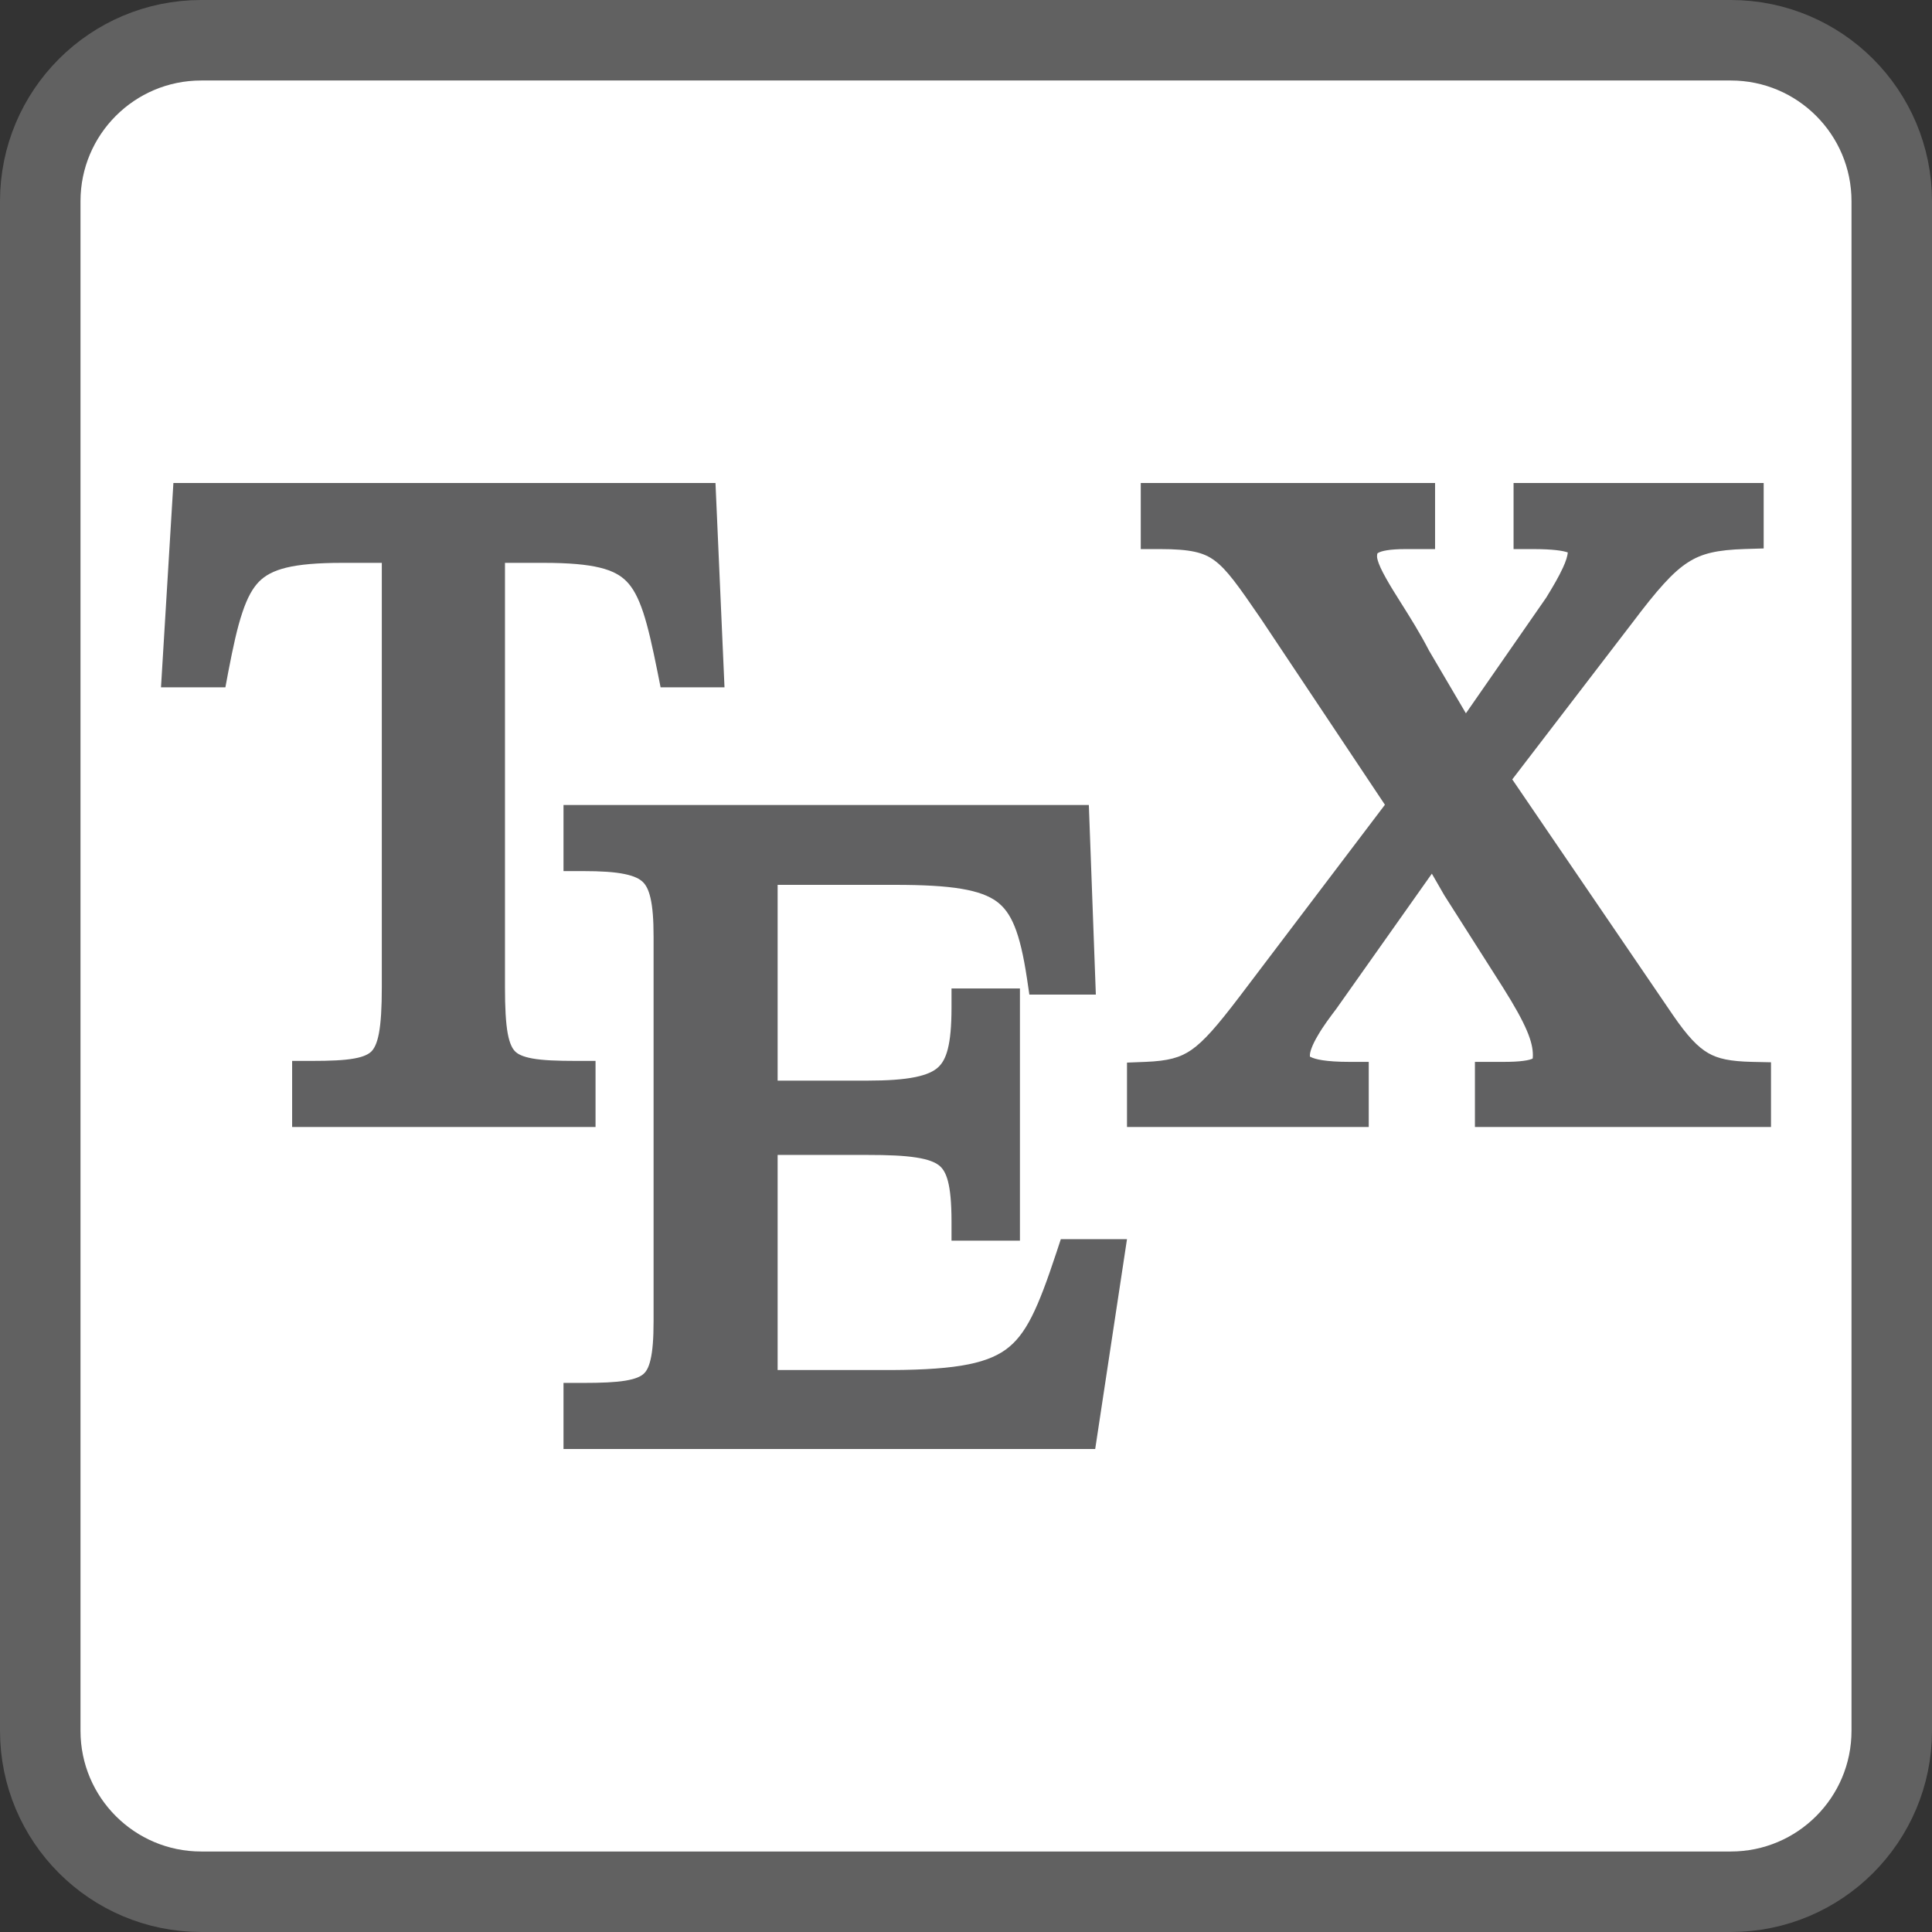 <svg width="24" height="24" viewBox="0 0 24 24" fill="none" xmlns="http://www.w3.org/2000/svg">
<rect x="0" y="0" width="24" height="24" fill="#333333" stroke="none"/>
<path d="M21.5 0.5H2.5C1.395 0.5 0.5 1.395 0.5 2.5V21.5C0.5 22.605 1.395 23.5 2.5 23.5H21.5C22.605 23.5 23.5 22.605 23.5 21.5V2.5C23.5 1.395 22.605 0.5 21.5 0.5Z" fill="#FFFFFF" stroke="#616161" stroke-linecap="round"/>
<path fill-rule="evenodd" clip-rule="evenodd" d="M2.154 6H8.888L9 8.538H8.206L8.168 8.347C8.105 8.034 8.052 7.795 7.99 7.607C7.928 7.421 7.863 7.304 7.786 7.225C7.639 7.073 7.385 6.992 6.752 6.992H6.273V12.261C6.273 12.52 6.283 12.704 6.307 12.838C6.332 12.97 6.367 13.029 6.399 13.061C6.431 13.093 6.488 13.126 6.615 13.149C6.743 13.172 6.917 13.179 7.161 13.179H7.398V14H3.629V13.179H3.866C4.104 13.179 4.274 13.172 4.4 13.149C4.524 13.127 4.581 13.093 4.614 13.061C4.646 13.028 4.682 12.969 4.707 12.837C4.732 12.703 4.743 12.52 4.743 12.261V6.992H4.252C3.626 6.992 3.368 7.073 3.217 7.226C3.139 7.306 3.073 7.422 3.011 7.608C2.948 7.794 2.896 8.033 2.836 8.345L2.8 8.538H2L2.154 6Z" fill="#616162"/>
<path d="M17.463 6.821C17.256 6.821 17.161 6.845 17.122 6.867C17.115 6.871 17.111 6.874 17.111 6.874L17.111 6.875C17.111 6.875 17.11 6.878 17.109 6.881C17.108 6.888 17.106 6.898 17.106 6.914C17.106 6.931 17.114 6.974 17.151 7.055C17.187 7.132 17.239 7.224 17.305 7.332C17.335 7.381 17.369 7.433 17.403 7.489C17.514 7.665 17.643 7.87 17.752 8.082L18.21 8.861L19.207 7.425C19.297 7.279 19.366 7.159 19.413 7.057C19.456 6.966 19.472 6.904 19.476 6.863C19.42 6.842 19.295 6.821 19.041 6.821H18.802V6H21.909V6.813L21.678 6.82C21.328 6.831 21.14 6.875 20.967 6.987C20.779 7.108 20.588 7.324 20.271 7.745L20.27 7.746L18.786 9.682L20.78 12.607C20.964 12.875 21.091 13.007 21.219 13.081C21.343 13.153 21.495 13.185 21.767 13.191L22 13.196V14H18.322V13.191H18.675C18.781 13.191 18.863 13.187 18.926 13.178C18.99 13.17 19.022 13.158 19.037 13.151L19.039 13.15C19.04 13.144 19.042 13.131 19.042 13.109C19.042 12.945 18.966 12.735 18.668 12.263L17.942 11.122L17.787 10.853L16.6 12.532C16.526 12.63 16.439 12.745 16.372 12.861C16.298 12.985 16.272 13.069 16.272 13.109C16.272 13.116 16.272 13.121 16.272 13.125C16.275 13.126 16.278 13.128 16.282 13.13C16.334 13.158 16.466 13.191 16.765 13.191H17.003V14H14V13.2L14.229 13.191C14.51 13.18 14.659 13.139 14.799 13.043C14.956 12.934 15.12 12.745 15.398 12.38L17.204 9.997L15.665 7.689C15.38 7.273 15.24 7.074 15.085 6.961C14.953 6.864 14.792 6.821 14.41 6.821H14.171V6H17.827V6.821H17.463Z" fill="#616162"/>
<path fill-rule="evenodd" clip-rule="evenodd" d="M7 10H13.526L13.613 12.355H12.787L12.757 12.152C12.67 11.577 12.563 11.332 12.38 11.198C12.285 11.129 12.151 11.076 11.943 11.041C11.734 11.006 11.466 10.992 11.115 10.992H9.66V13.424H10.769C11.028 13.424 11.223 13.41 11.37 13.38C11.515 13.35 11.599 13.308 11.652 13.26C11.755 13.167 11.82 12.985 11.82 12.517V12.279H12.67V15.412H11.82V15.174C11.82 14.695 11.753 14.546 11.664 14.476C11.614 14.438 11.532 14.402 11.381 14.379C11.23 14.355 11.032 14.347 10.769 14.347H9.66V17.019H10.909C11.812 17.025 12.231 16.952 12.491 16.767C12.748 16.582 12.893 16.255 13.124 15.557L13.178 15.393H14L13.605 18H7V17.179H7.24C7.472 17.179 7.642 17.172 7.769 17.151C7.896 17.13 7.958 17.099 7.992 17.069C8.024 17.042 8.057 16.995 8.081 16.891C8.107 16.782 8.119 16.629 8.119 16.41V11.636C8.119 11.423 8.107 11.27 8.081 11.157C8.056 11.047 8.021 10.99 7.984 10.955C7.946 10.919 7.882 10.883 7.76 10.858C7.636 10.832 7.469 10.821 7.24 10.821H7V10Z" fill="#616162"/>
</svg>
